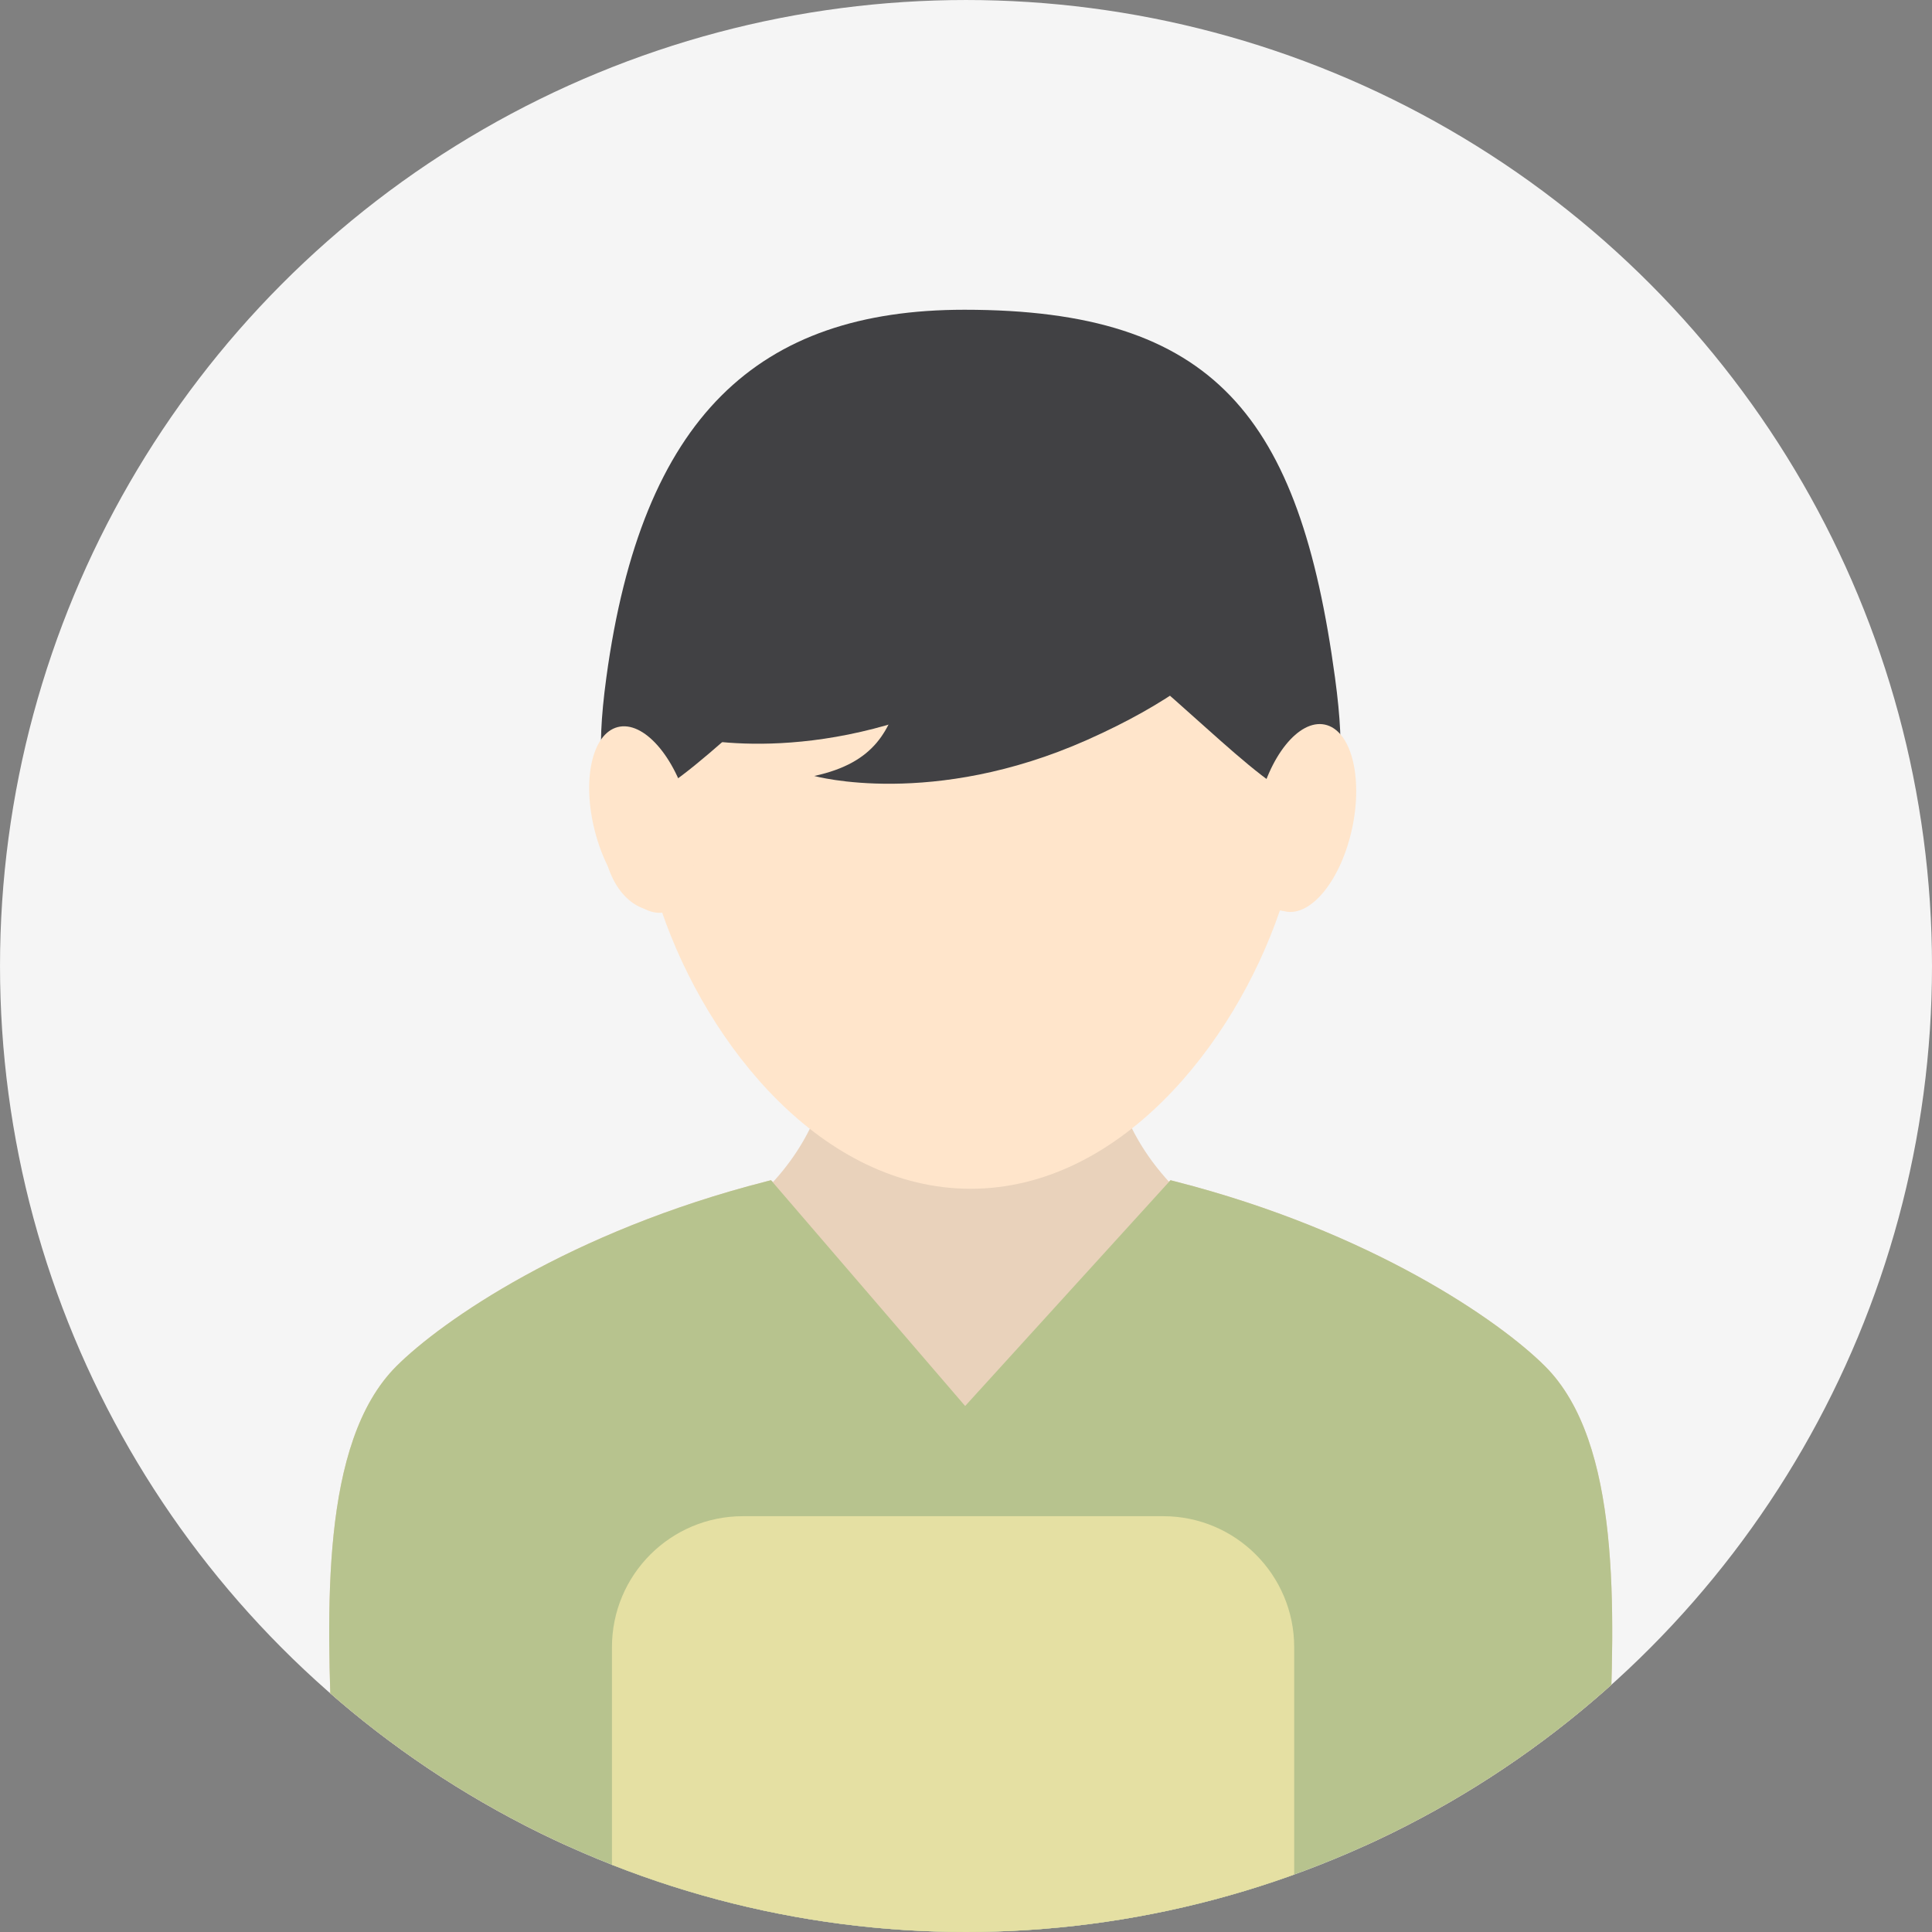 <?xml version="1.0"?>
<svg xmlns="http://www.w3.org/2000/svg" xmlns:xlink="http://www.w3.org/1999/xlink" version="1.1" id="Capa_1" x="0px" y="0px" viewBox="0 0 176.991 176.991" style="enable-background:new 0 0 176.991 176.991;" xml:space="preserve" width="512px" height="512px" class=""><rect x="0" y="0" width="176.991" height="176.991" fill="#808080" stroke="none"/><g><g>
	<g>
		<defs>
			<circle id="SVGID_1_" cx="88.496" cy="88.496" r="88.495" data-original="#000000"/>
		</defs>
		<use xmlns:xlink="http://www.w3.org/1999/xlink" xlink:href="#SVGID_1_" style="overflow:visible;fill:#F5F5F5;"/>
		<clipPath id="SVGID_2_">
			<use xmlns:xlink="http://www.w3.org/1999/xlink" xlink:href="#SVGID_1_" style="overflow:visible;"/>
		</clipPath>
		<g style="clip-path:url(#SVGID_2_);">
			<g>
				<g>
					<g>
						<path style="fill:#E9D2BB;" d="M147.188,169.083H30.668v-0.896c0-2.432-0.112-5.216-0.23-8.161        c-0.499-12.417-1.123-27.87,5.871-34.863c4.125-4.127,15.904-12.334,33.882-16.931l0.439-0.113l0.194,0.159        c3.651-3.991,5.499-8.806,5.499-14.323v-2.069h25.212v2.069c0,5.463,1.864,10.271,5.541,14.289l0.154-0.124l0.438,0.113        c17.979,4.597,29.758,12.808,33.878,16.931c6.996,6.993,6.371,22.447,5.872,34.867c-0.119,2.944-0.229,5.725-0.229,8.157        V169.083z" data-original="#E9D2BB" class=""/>
					</g>
					<g>
						<g>
							<path style="fill:#B7C38E" d="M147.188,180.723H30.668v-12.535c0-2.432-0.112-5.216-0.23-8.161         c-0.499-12.417-1.123-27.87,5.871-34.863c4.125-4.127,15.904-12.334,33.882-16.931l0.439-0.113l17.788,20.685l18.813-20.685         l0.438,0.113c17.979,4.597,29.758,12.808,33.878,16.931c6.996,6.993,6.371,22.447,5.872,34.867         c-0.119,2.944-0.229,5.725-0.229,8.157V180.723z" data-original="#B7CF65" class="" data-old_color="#B7CF65"/>
						</g>
					</g>
					<path style="fill:#E5E0A3" d="M118.561,181.899c0,6.627-5.373,12-12,12h-38.5c-6.627,0-12-5.373-12-12v-31       c0-6.627,5.373-12,12-12h38.5c6.627,0,12,5.373,12,12V181.899z" data-original="#D8CD4B" class="active-path" data-old_color="#D8CD4B"/>
					<g>
						<path style="fill:#FFE5CB;" d="M88.92,108.903c-13.563,0-24.085-13.061-28.324-25.488c-2.985,0.326-5.353-2.912-5.353-7.026        c0-2.8,1.153-5.275,2.929-6.393c-0.004-0.232-0.01-0.433-0.01-0.631c0-17.345,12.362-29.002,30.759-29.002        c18.397,0,30.757,11.658,30.757,29.002c0,0.205-0.003,0.411-0.007,0.619c1.783,1.111,2.945,3.59,2.945,6.406        c0,4.126-2.378,7.392-5.367,7.022C113.004,95.841,102.484,108.903,88.92,108.903z" data-original="#FFE5CB"/>
					</g>
					<g>
						<path style="fill:#FF8B26;" d="M59.674,57.768c0,0,27.261,1.702,48.56-21.298c0,0-1.457-3.406-22.202-3.406        C59.933,33.063,59.674,57.768,59.674,57.768z" data-original="#FF8B26"/>
					</g>
					<g>
						<path style="fill:#414144" d="M122.3,62.074c-3.249-23.935-11.039-33.698-33.947-33.698        c-18.886,0-29.557,9.764-32.806,33.698c-4.077,30.002,18.102-8.638,33.375-8.638C104.89,53.436,126.373,92.076,122.3,62.074z" data-original="#414144" class="" data-old_color="#414144"/>
					</g>
					
						<ellipse transform="matrix(0.968 -0.252 0.252 0.968 -16.999 17.188)" style="fill:#FFE5CB;" cx="58.741" cy="75.098" rx="4.419" ry="8.75" data-original="#FFE5CB"/>
					
						<ellipse transform="matrix(-0.978 -0.208 0.208 -0.978 220.885 173.077)" style="fill:#FFE5CB;" cx="119.546" cy="74.921" rx="4.419" ry="8.75" data-original="#FFE5CB"/>
					<g>
						<path style="fill:#414144" d="M103.762,50.498c0,0-18.582-16.862-27.081-5.86c-8.507,11.003-2.941,20.359-14.086,22.783        c0,0,10.817,2.998,24.995-3.302C102.91,57.311,103.762,50.498,103.762,50.498z" data-original="#414144" class="" data-old_color="#414144"/>
					</g>
					<g>
						<path style="fill:#414144" d="M115.762,54.164c0,0-18.582-16.862-27.081-5.86c-8.507,11.003-2.941,20.359-14.086,22.783        c0,0,10.817,2.999,24.995-3.302C114.91,60.978,115.762,54.164,115.762,54.164z" data-original="#414144" class="" data-old_color="#414144"/>
					</g>
				</g>
			</g>
		</g>
	</g>
</g></g> </svg>
